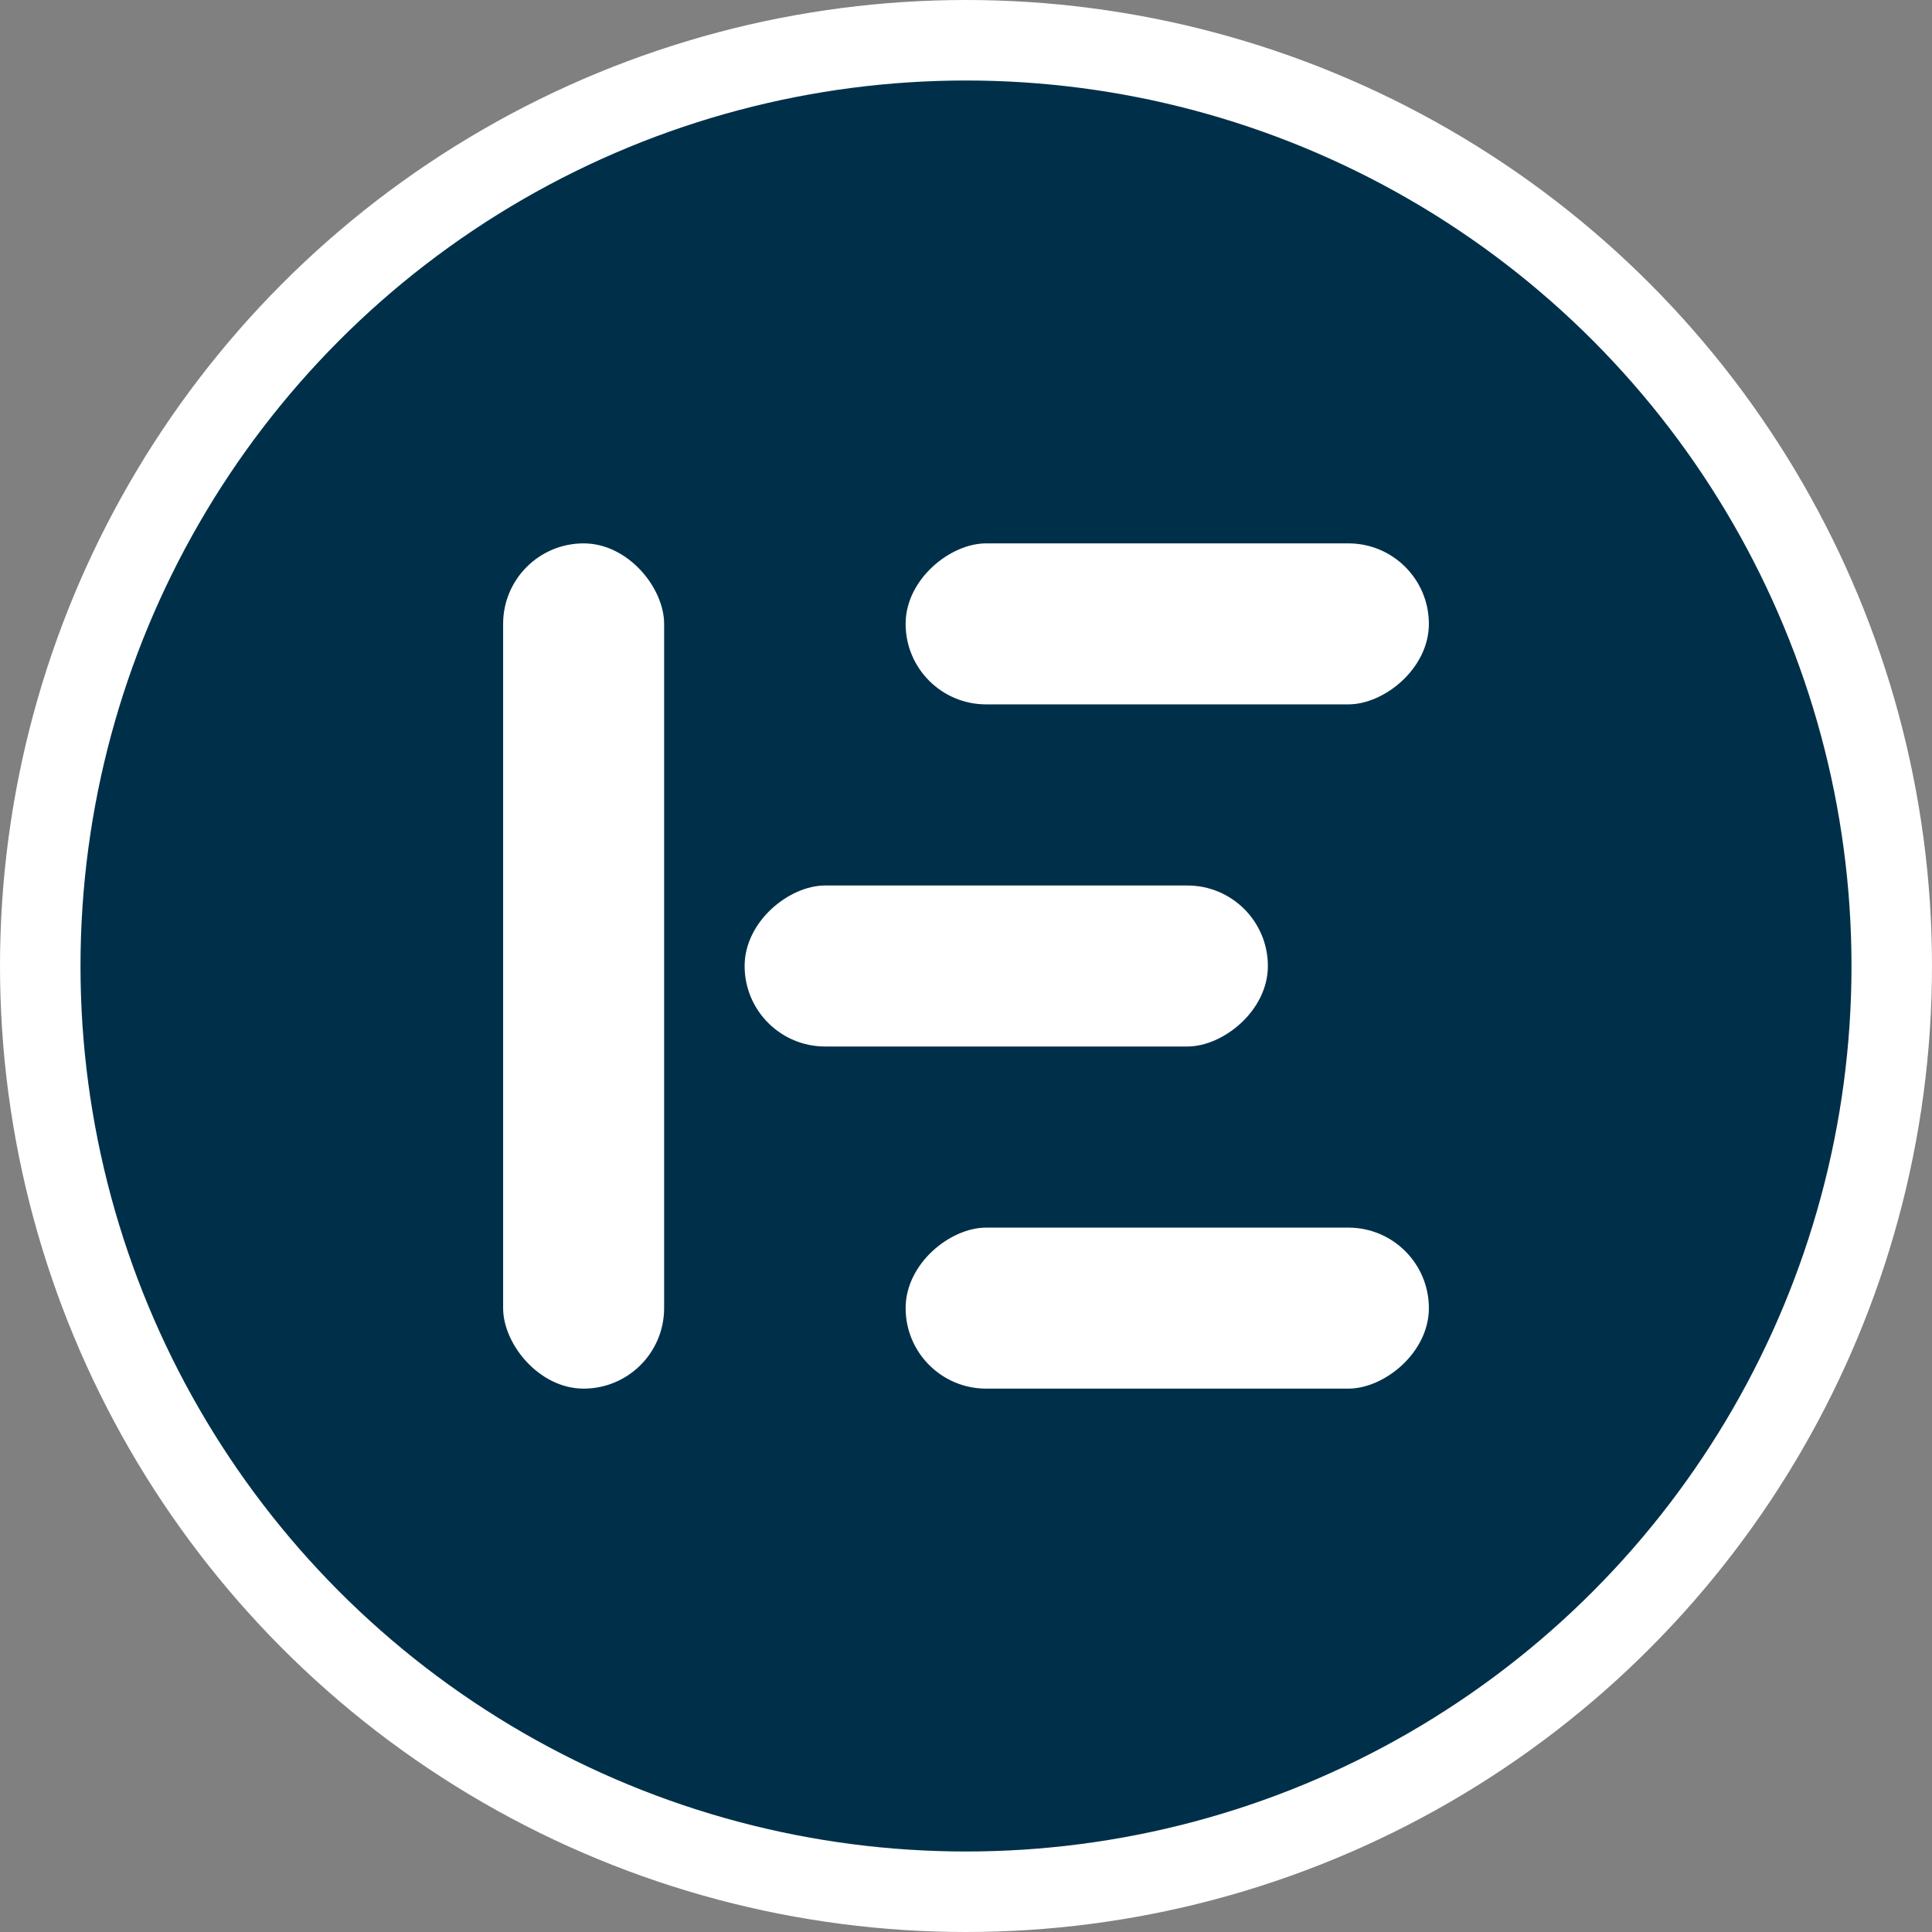 <svg width="192" height="192" viewBox="0 0 192 192" fill="none" xmlns="http://www.w3.org/2000/svg">
<rect x="0" y="0" width="192" height="192" fill="#808080" stroke="none"/>
<g id="App-Icon">
<circle id="outer-circle" cx="96" cy="96" r="96" fill="white"/>
<circle id="innner-circle" cx="96" cy="96" r="88" fill="#003049"/>
<g id="foreground">
<rect id="left-bar" x="50" y="54" width="16" height="84" rx="8" fill="white"/>
<rect id="top-bar" x="90" y="70" width="16" height="52" rx="8" transform="rotate(-90 90 70)" fill="white"/>
<rect id="middle-bar" x="74" y="104" width="16" height="52" rx="8" transform="rotate(-90 74 104)" fill="white"/>
<rect id="bottom-bar" x="90" y="138" width="16" height="52" rx="8" transform="rotate(-90 90 138)" fill="white"/>
</g>
</g>
</svg>
